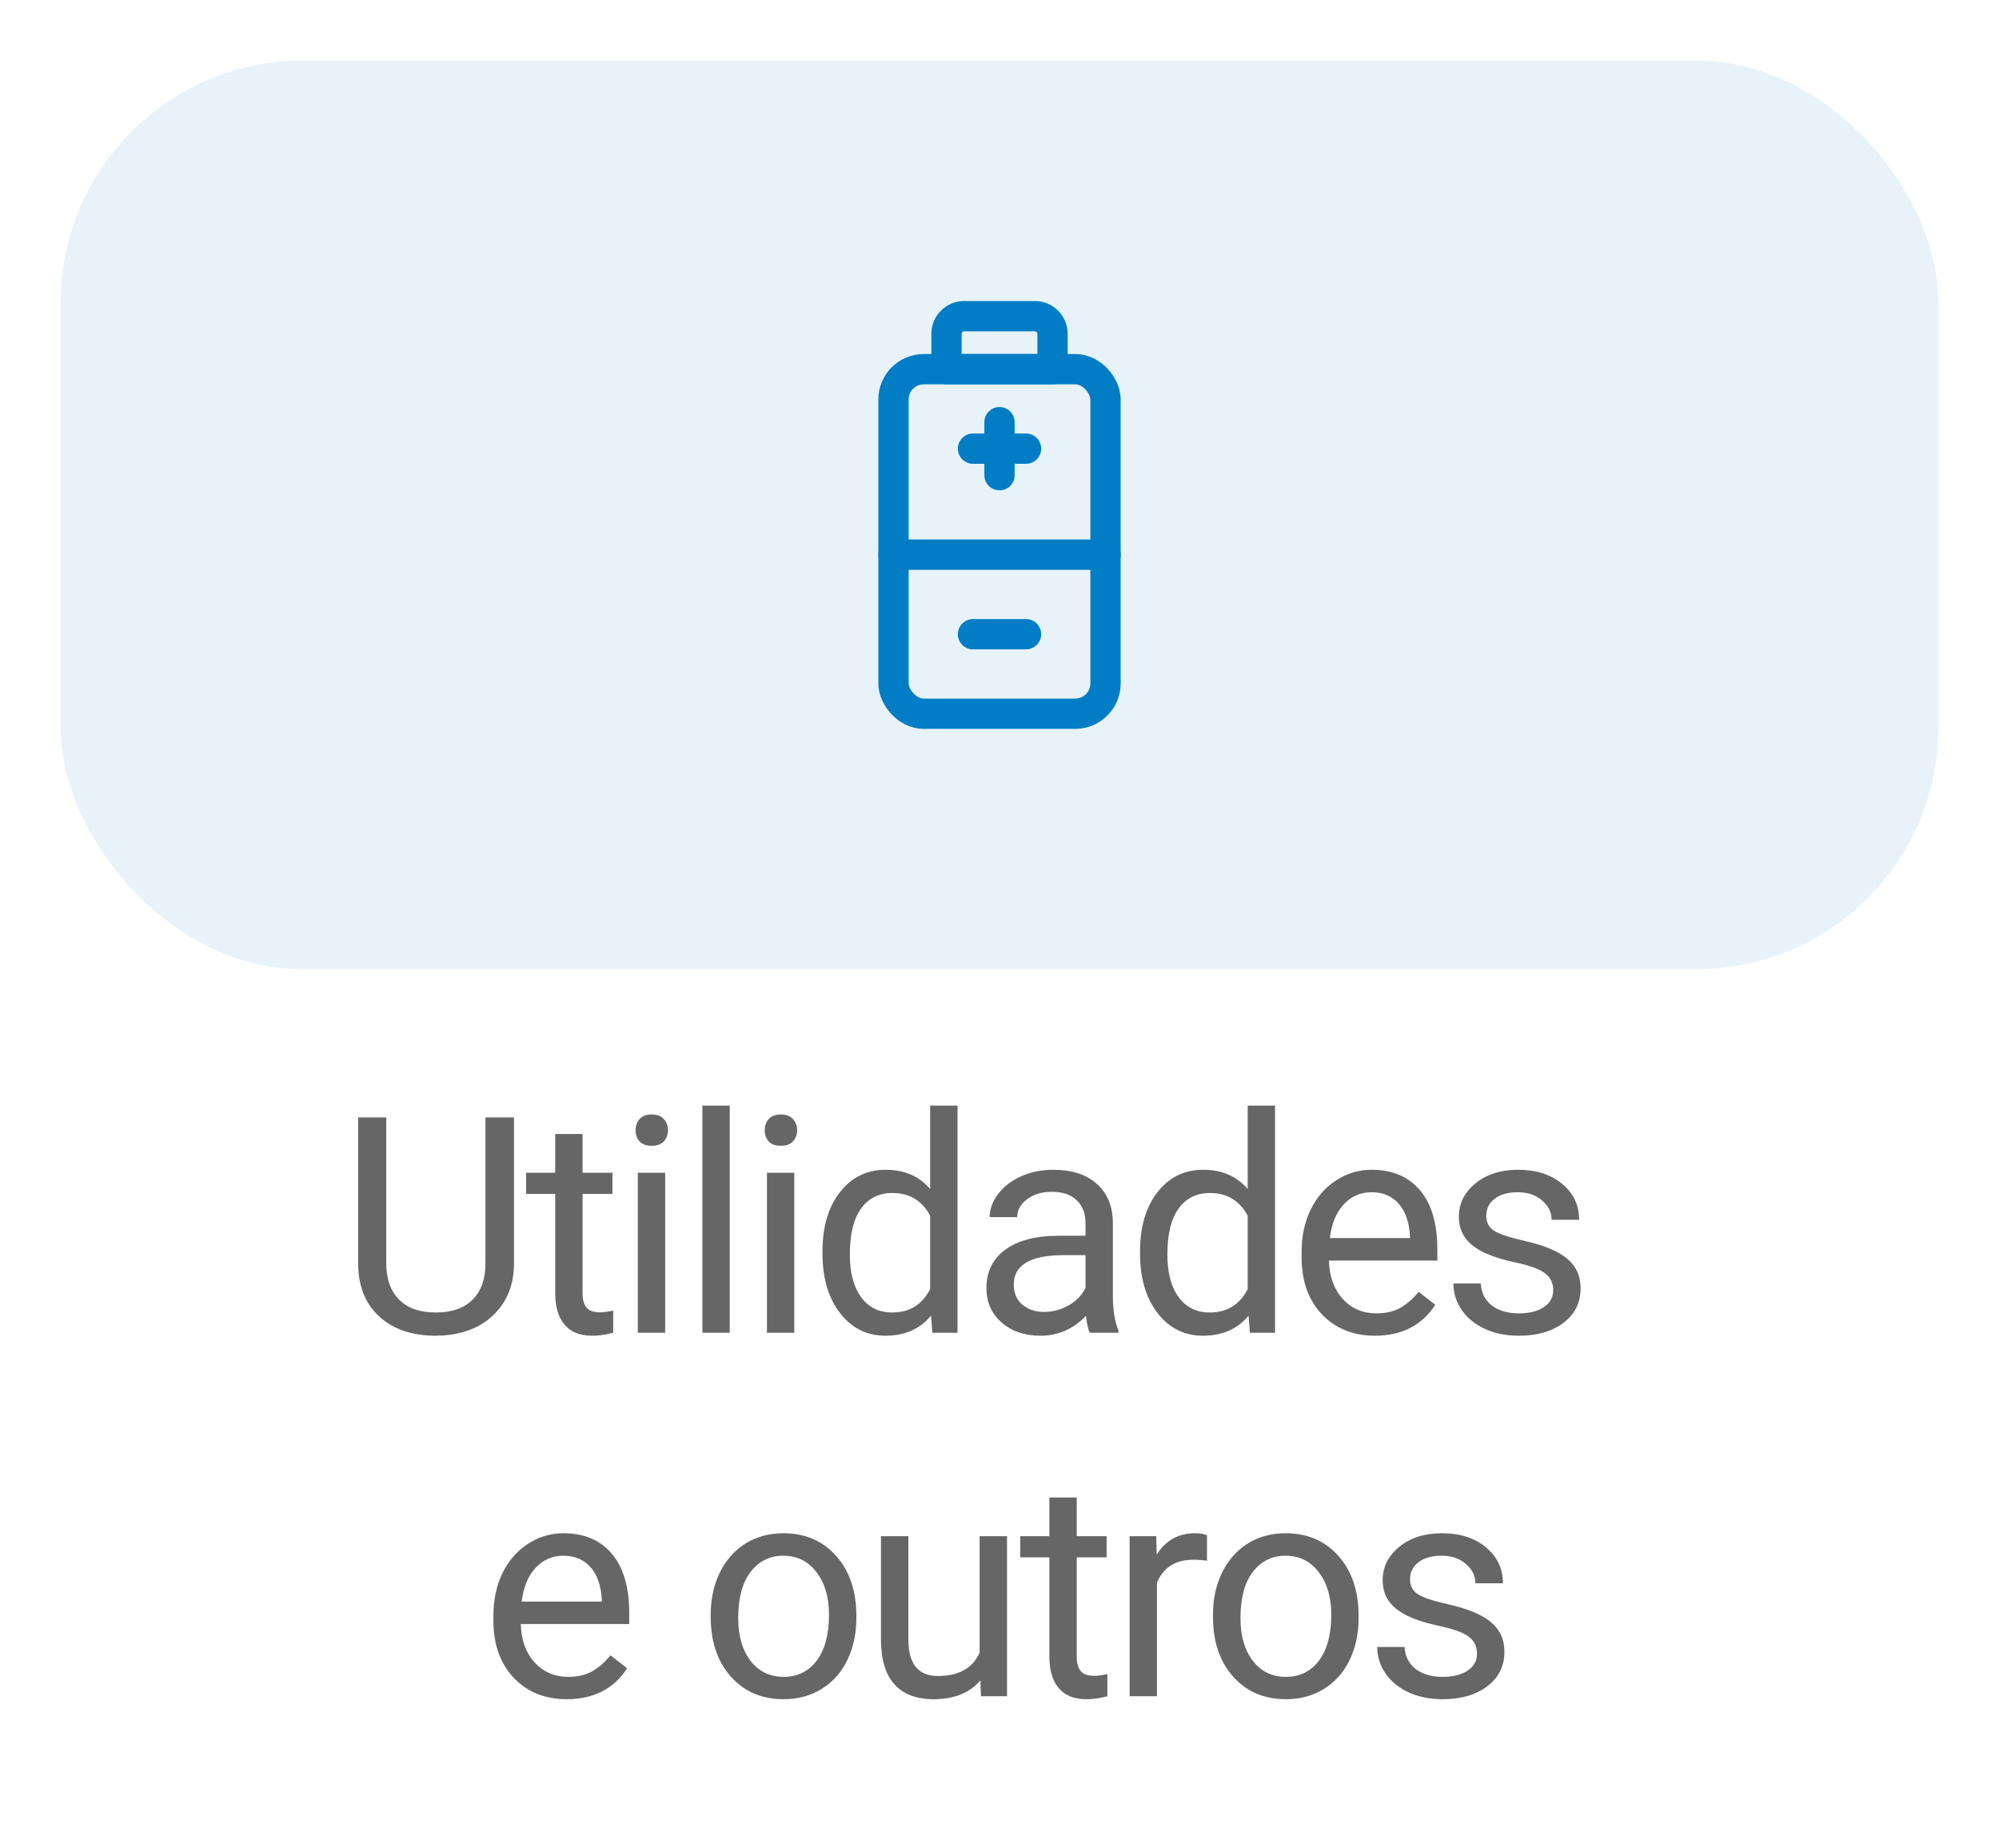 <svg width="66" height="61" viewBox="0 0 66 61" fill="none" xmlns="http://www.w3.org/2000/svg">
<g filter="url(#filter0_d_7838:60029)">
<rect x="2" y="1" width="62" height="30" rx="8" fill="#E7F3F9"/>
<rect x="29.5" y="11.188" width="7" height="11.375" rx="1" stroke="#007DC5" stroke-linecap="round" stroke-linejoin="round"/>
<path fill-rule="evenodd" clip-rule="evenodd" d="M31.833 9.438H34.167C34.489 9.438 34.75 9.699 34.75 10.021V11.188H31.25V10.021C31.25 9.699 31.511 9.438 31.833 9.438Z" stroke="#007DC5" stroke-linecap="round" stroke-linejoin="round"/>
<path d="M32.125 13.812H33.875" stroke="#007DC5" stroke-linecap="round" stroke-linejoin="round"/>
<path d="M32.125 19.938H33.875" stroke="#007DC5" stroke-linecap="round" stroke-linejoin="round"/>
<path d="M33 12.938V14.688" stroke="#007DC5" stroke-linecap="round" stroke-linejoin="round"/>
<path d="M29.5 17.312H36.5" stroke="#007DC5" stroke-linecap="round" stroke-linejoin="round"/>
</g>
<path d="M16.971 36.891V41.725C16.967 42.395 16.756 42.944 16.336 43.37C15.919 43.797 15.353 44.036 14.637 44.088L14.388 44.098C13.61 44.098 12.99 43.888 12.527 43.468C12.065 43.048 11.831 42.47 11.824 41.734V36.891H12.752V41.705C12.752 42.219 12.894 42.62 13.177 42.906C13.46 43.19 13.864 43.331 14.388 43.331C14.918 43.331 15.324 43.19 15.604 42.906C15.887 42.623 16.028 42.224 16.028 41.71V36.891H16.971ZM19.234 37.438V38.717H20.221V39.415H19.234V42.691C19.234 42.903 19.278 43.062 19.366 43.17C19.454 43.274 19.604 43.326 19.815 43.326C19.919 43.326 20.063 43.307 20.245 43.268V44C20.007 44.065 19.776 44.098 19.552 44.098C19.148 44.098 18.844 43.976 18.639 43.731C18.433 43.487 18.331 43.141 18.331 42.691V39.415H17.369V38.717H18.331V37.438H19.234ZM21.962 44H21.058V38.717H21.962V44ZM20.985 37.315C20.985 37.169 21.029 37.045 21.117 36.944C21.208 36.843 21.341 36.793 21.517 36.793C21.693 36.793 21.826 36.843 21.918 36.944C22.009 37.045 22.054 37.169 22.054 37.315C22.054 37.462 22.009 37.584 21.918 37.682C21.826 37.779 21.693 37.828 21.517 37.828C21.341 37.828 21.208 37.779 21.117 37.682C21.029 37.584 20.985 37.462 20.985 37.315ZM24.093 44H23.19V36.5H24.093V44ZM26.225 44H25.322V38.717H26.225V44ZM25.248 37.315C25.248 37.169 25.292 37.045 25.38 36.944C25.471 36.843 25.605 36.793 25.78 36.793C25.956 36.793 26.09 36.843 26.181 36.944C26.272 37.045 26.318 37.169 26.318 37.315C26.318 37.462 26.272 37.584 26.181 37.682C26.09 37.779 25.956 37.828 25.78 37.828C25.605 37.828 25.471 37.779 25.38 37.682C25.292 37.584 25.248 37.462 25.248 37.315ZM27.155 41.315C27.155 40.504 27.347 39.853 27.731 39.361C28.116 38.867 28.619 38.619 29.24 38.619C29.859 38.619 30.349 38.831 30.71 39.254V36.5H31.613V44H30.783L30.739 43.434C30.378 43.876 29.875 44.098 29.23 44.098C28.619 44.098 28.119 43.847 27.731 43.346C27.347 42.844 27.155 42.19 27.155 41.383V41.315ZM28.059 41.417C28.059 42.016 28.182 42.485 28.43 42.823C28.677 43.162 29.019 43.331 29.455 43.331C30.028 43.331 30.446 43.074 30.71 42.56V40.133C30.44 39.635 30.025 39.386 29.465 39.386C29.022 39.386 28.677 39.557 28.43 39.898C28.182 40.24 28.059 40.746 28.059 41.417ZM35.981 44C35.929 43.896 35.887 43.71 35.854 43.443C35.434 43.88 34.933 44.098 34.35 44.098C33.83 44.098 33.401 43.951 33.066 43.658C32.734 43.362 32.568 42.988 32.568 42.535C32.568 41.985 32.776 41.559 33.193 41.256C33.613 40.95 34.202 40.797 34.961 40.797H35.84V40.382C35.84 40.066 35.745 39.815 35.556 39.63C35.368 39.441 35.089 39.347 34.721 39.347C34.399 39.347 34.129 39.428 33.911 39.591C33.693 39.754 33.584 39.95 33.584 40.182H32.676C32.676 39.918 32.768 39.664 32.954 39.42C33.143 39.172 33.397 38.977 33.716 38.834C34.038 38.691 34.391 38.619 34.775 38.619C35.384 38.619 35.861 38.772 36.206 39.078C36.551 39.381 36.73 39.799 36.743 40.333V42.765C36.743 43.25 36.805 43.635 36.928 43.922V44H35.981ZM34.482 43.312C34.765 43.312 35.034 43.238 35.288 43.092C35.542 42.945 35.726 42.755 35.84 42.52V41.437H35.132C34.025 41.437 33.471 41.76 33.471 42.408C33.471 42.691 33.566 42.913 33.755 43.072C33.944 43.232 34.186 43.312 34.482 43.312ZM37.639 41.315C37.639 40.504 37.831 39.853 38.215 39.361C38.599 38.867 39.102 38.619 39.724 38.619C40.343 38.619 40.833 38.831 41.194 39.254V36.5H42.097V44H41.267L41.223 43.434C40.862 43.876 40.359 44.098 39.715 44.098C39.102 44.098 38.603 43.847 38.215 43.346C37.831 42.844 37.639 42.19 37.639 41.383V41.315ZM38.543 41.417C38.543 42.016 38.666 42.485 38.914 42.823C39.161 43.162 39.503 43.331 39.939 43.331C40.512 43.331 40.93 43.074 41.194 42.56V40.133C40.924 39.635 40.509 39.386 39.949 39.386C39.506 39.386 39.161 39.557 38.914 39.898C38.666 40.24 38.543 40.746 38.543 41.417ZM45.396 44.098C44.68 44.098 44.097 43.863 43.648 43.395C43.199 42.922 42.974 42.293 42.974 41.505V41.339C42.974 40.815 43.073 40.348 43.272 39.938C43.474 39.524 43.754 39.202 44.112 38.971C44.473 38.736 44.864 38.619 45.284 38.619C45.97 38.619 46.504 38.845 46.885 39.298C47.266 39.75 47.456 40.398 47.456 41.241V41.617H43.877C43.89 42.138 44.042 42.56 44.331 42.882C44.624 43.201 44.995 43.36 45.445 43.36C45.764 43.36 46.034 43.295 46.255 43.165C46.477 43.035 46.67 42.862 46.836 42.648L47.388 43.077C46.945 43.758 46.281 44.098 45.396 44.098ZM45.284 39.361C44.919 39.361 44.613 39.495 44.366 39.762C44.118 40.025 43.965 40.397 43.907 40.875H46.553V40.807C46.527 40.348 46.403 39.993 46.182 39.742C45.961 39.488 45.661 39.361 45.284 39.361ZM51.282 42.599C51.282 42.355 51.19 42.166 51.004 42.032C50.822 41.895 50.501 41.778 50.042 41.681C49.587 41.583 49.224 41.466 48.953 41.329C48.686 41.192 48.488 41.03 48.358 40.841C48.231 40.652 48.167 40.427 48.167 40.167C48.167 39.734 48.349 39.368 48.714 39.068C49.082 38.769 49.551 38.619 50.12 38.619C50.719 38.619 51.204 38.774 51.575 39.083C51.95 39.392 52.137 39.788 52.137 40.27H51.229C51.229 40.022 51.123 39.809 50.911 39.63C50.703 39.451 50.439 39.361 50.12 39.361C49.791 39.361 49.534 39.433 49.349 39.576C49.163 39.719 49.071 39.907 49.071 40.138C49.071 40.356 49.157 40.52 49.329 40.631C49.502 40.742 49.813 40.847 50.262 40.948C50.714 41.049 51.081 41.17 51.361 41.31C51.641 41.45 51.847 41.619 51.981 41.817C52.117 42.013 52.186 42.252 52.186 42.535C52.186 43.007 51.997 43.386 51.619 43.673C51.242 43.956 50.752 44.098 50.15 44.098C49.726 44.098 49.352 44.023 49.027 43.873C48.701 43.723 48.446 43.515 48.26 43.248C48.078 42.978 47.986 42.687 47.986 42.374H48.89C48.906 42.677 49.027 42.918 49.251 43.097C49.479 43.273 49.779 43.36 50.15 43.36C50.491 43.36 50.765 43.292 50.97 43.155C51.178 43.015 51.282 42.83 51.282 42.599ZM18.713 56.098C17.997 56.098 17.414 55.863 16.965 55.395C16.516 54.922 16.291 54.293 16.291 53.505V53.339C16.291 52.815 16.39 52.348 16.589 51.938C16.791 51.524 17.071 51.202 17.429 50.971C17.79 50.736 18.181 50.619 18.601 50.619C19.288 50.619 19.822 50.845 20.202 51.298C20.583 51.75 20.774 52.398 20.774 53.241V53.617H17.195C17.208 54.138 17.359 54.56 17.649 54.882C17.942 55.201 18.313 55.36 18.762 55.36C19.081 55.36 19.351 55.295 19.573 55.165C19.794 55.035 19.988 54.862 20.154 54.648L20.705 55.077C20.263 55.758 19.599 56.098 18.713 56.098ZM18.601 51.361C18.236 51.361 17.93 51.495 17.683 51.762C17.435 52.025 17.282 52.397 17.224 52.875H19.87V52.807C19.844 52.348 19.721 51.993 19.499 51.742C19.278 51.488 18.978 51.361 18.601 51.361ZM23.465 53.31C23.465 52.792 23.566 52.327 23.767 51.913C23.973 51.5 24.256 51.181 24.617 50.956C24.982 50.731 25.397 50.619 25.862 50.619C26.581 50.619 27.163 50.868 27.605 51.366C28.051 51.864 28.274 52.527 28.274 53.353V53.417C28.274 53.931 28.175 54.394 27.976 54.804C27.781 55.211 27.5 55.528 27.132 55.756C26.767 55.984 26.347 56.098 25.872 56.098C25.156 56.098 24.575 55.849 24.129 55.351C23.686 54.852 23.465 54.193 23.465 53.373V53.31ZM24.373 53.417C24.373 54.003 24.508 54.473 24.778 54.828C25.052 55.183 25.416 55.36 25.872 55.36C26.331 55.36 26.695 55.181 26.966 54.823C27.236 54.462 27.371 53.957 27.371 53.31C27.371 52.73 27.233 52.261 26.956 51.903C26.682 51.542 26.318 51.361 25.862 51.361C25.416 51.361 25.056 51.539 24.783 51.894C24.51 52.248 24.373 52.756 24.373 53.417ZM32.369 55.477C32.017 55.891 31.501 56.098 30.821 56.098C30.258 56.098 29.828 55.935 29.532 55.609C29.239 55.281 29.091 54.796 29.087 54.154V50.717H29.991V54.13C29.991 54.931 30.316 55.331 30.967 55.331C31.657 55.331 32.117 55.074 32.344 54.56V50.717H33.248V56H32.388L32.369 55.477ZM35.55 49.438V50.717H36.536V51.415H35.55V54.691C35.55 54.903 35.594 55.062 35.682 55.17C35.77 55.274 35.92 55.326 36.131 55.326C36.235 55.326 36.379 55.307 36.561 55.268V56C36.323 56.065 36.092 56.098 35.868 56.098C35.464 56.098 35.16 55.976 34.955 55.731C34.749 55.487 34.647 55.141 34.647 54.691V51.415H33.685V50.717H34.647V49.438H35.55ZM39.85 51.527C39.713 51.505 39.565 51.493 39.406 51.493C38.813 51.493 38.411 51.745 38.199 52.25V56H37.296V50.717H38.175L38.19 51.327C38.486 50.855 38.906 50.619 39.449 50.619C39.625 50.619 39.759 50.642 39.85 50.688V51.527ZM40.048 53.31C40.048 52.792 40.149 52.327 40.351 51.913C40.556 51.5 40.839 51.181 41.2 50.956C41.565 50.731 41.98 50.619 42.445 50.619C43.165 50.619 43.746 50.868 44.188 51.366C44.634 51.864 44.857 52.527 44.857 53.353V53.417C44.857 53.931 44.758 54.394 44.56 54.804C44.364 55.211 44.083 55.528 43.715 55.756C43.35 55.984 42.93 56.098 42.455 56.098C41.739 56.098 41.158 55.849 40.712 55.351C40.269 54.852 40.048 54.193 40.048 53.373V53.31ZM40.956 53.417C40.956 54.003 41.091 54.473 41.361 54.828C41.635 55.183 41.999 55.36 42.455 55.36C42.914 55.36 43.279 55.181 43.549 54.823C43.819 54.462 43.954 53.957 43.954 53.31C43.954 52.73 43.816 52.261 43.539 51.903C43.266 51.542 42.901 51.361 42.445 51.361C41.999 51.361 41.64 51.539 41.366 51.894C41.093 52.248 40.956 52.756 40.956 53.417ZM48.766 54.599C48.766 54.355 48.674 54.166 48.488 54.032C48.306 53.895 47.985 53.778 47.526 53.681C47.07 53.583 46.708 53.466 46.437 53.329C46.17 53.192 45.972 53.03 45.842 52.841C45.715 52.652 45.651 52.427 45.651 52.167C45.651 51.734 45.834 51.368 46.198 51.068C46.566 50.769 47.035 50.619 47.604 50.619C48.203 50.619 48.688 50.774 49.059 51.083C49.434 51.392 49.621 51.788 49.621 52.27H48.713C48.713 52.022 48.607 51.809 48.395 51.63C48.187 51.451 47.923 51.361 47.604 51.361C47.276 51.361 47.018 51.433 46.833 51.576C46.647 51.719 46.554 51.907 46.554 52.138C46.554 52.356 46.641 52.52 46.813 52.631C46.986 52.742 47.297 52.847 47.746 52.948C48.198 53.049 48.565 53.17 48.844 53.31C49.124 53.45 49.331 53.619 49.465 53.817C49.601 54.013 49.67 54.252 49.67 54.535C49.67 55.007 49.481 55.386 49.103 55.673C48.726 55.956 48.236 56.098 47.634 56.098C47.21 56.098 46.836 56.023 46.511 55.873C46.185 55.723 45.929 55.515 45.744 55.248C45.562 54.978 45.471 54.687 45.471 54.374H46.374C46.39 54.677 46.511 54.918 46.735 55.097C46.963 55.273 47.263 55.36 47.634 55.36C47.975 55.36 48.249 55.292 48.454 55.155C48.662 55.015 48.766 54.83 48.766 54.599Z" fill="#666666"/>
<defs>
<filter id="filter0_d_7838:60029" x="0" y="0" width="66" height="34" filterUnits="userSpaceOnUse" color-interpolation-filters="sRGB">
<feFlood flood-opacity="0" result="BackgroundImageFix"/>
<feColorMatrix in="SourceAlpha" type="matrix" values="0 0 0 0 0 0 0 0 0 0 0 0 0 0 0 0 0 0 127 0" result="hardAlpha"/>
<feOffset dy="1"/>
<feGaussianBlur stdDeviation="1"/>
<feColorMatrix type="matrix" values="0 0 0 0 0 0 0 0 0 0 0 0 0 0 0 0 0 0 0.2 0"/>
<feBlend mode="normal" in2="BackgroundImageFix" result="effect1_dropShadow_7838:60029"/>
<feBlend mode="normal" in="SourceGraphic" in2="effect1_dropShadow_7838:60029" result="shape"/>
</filter>
</defs>
</svg>
